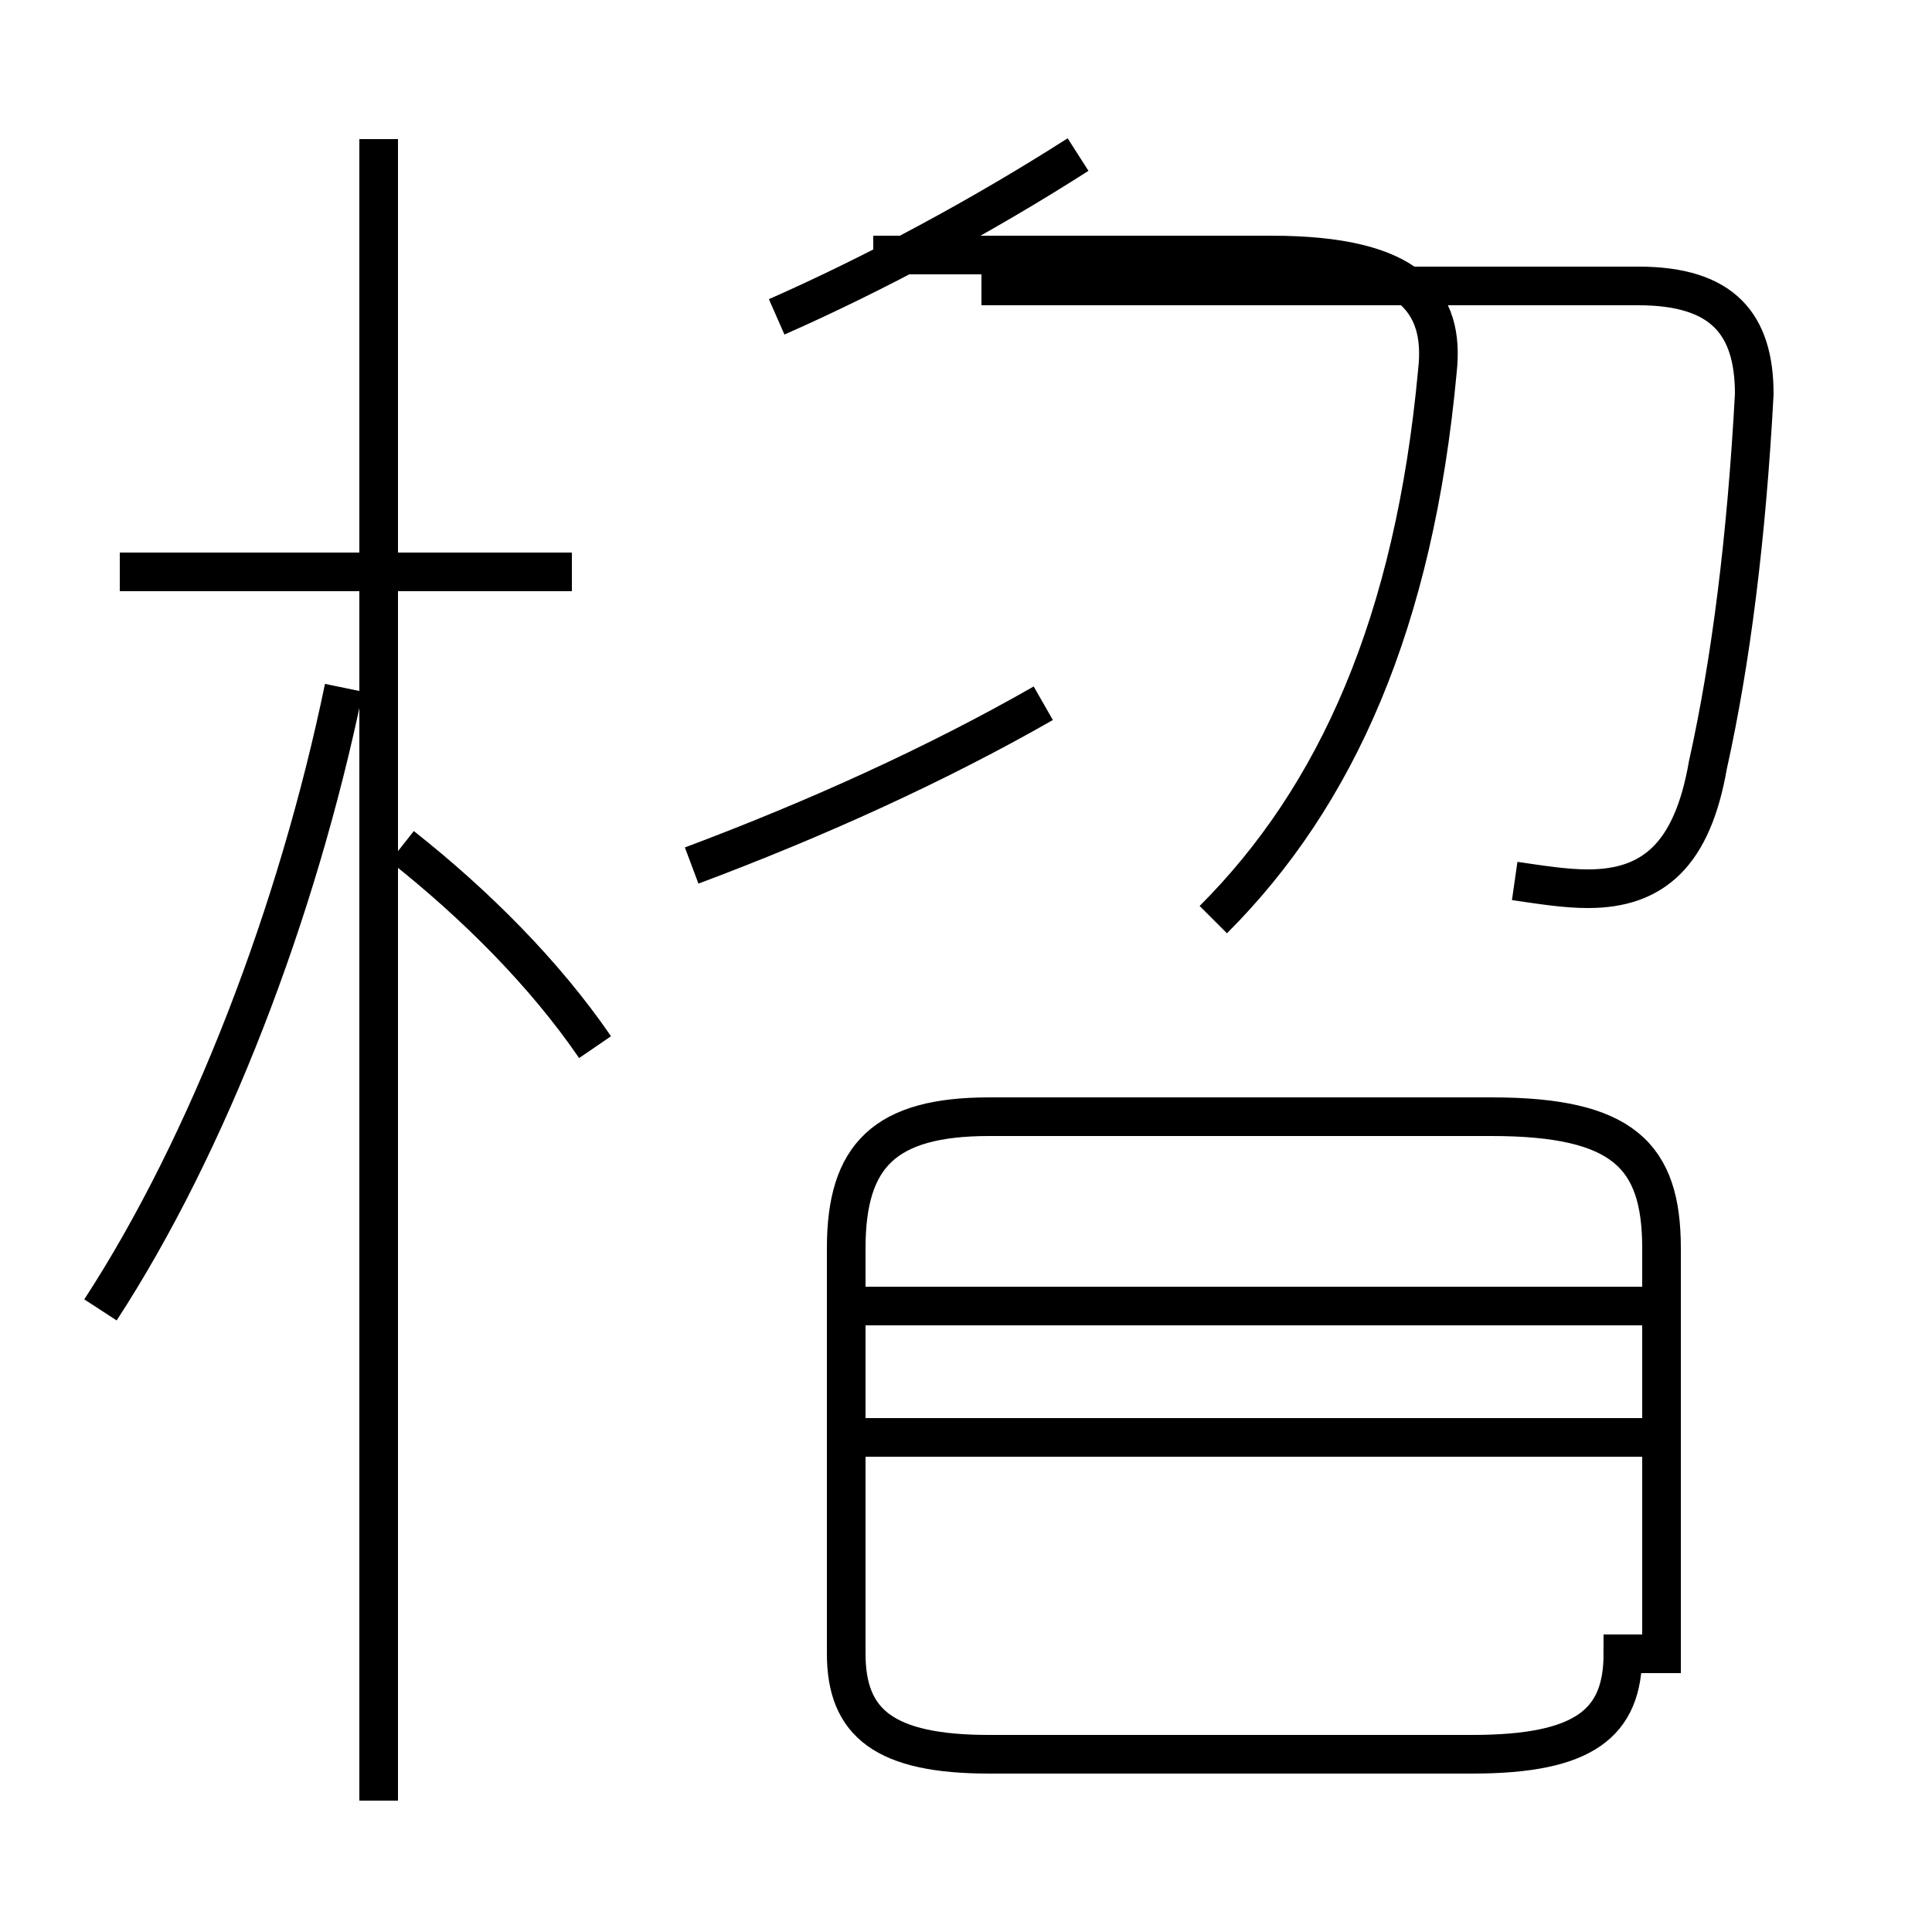<?xml version='1.0' encoding='utf8'?>
<svg viewBox="0.0 -44.0 50.0 50.0" version="1.1" xmlns="http://www.w3.org/2000/svg">
<rect x="0.0" y="-44.0" width="50.0" height="50.0" fill="#808080" stroke="none"/>
<rect x="-1000" y="-1000" width="2000" height="2000" stroke="white" fill="white"/>
<g style="fill:none; stroke:#000000;  stroke-width:1">
<path d="M 14.8 29.2 L 3.1 29.2 M 9.8 -2.6 L 9.8 40.4 M 2.6 10.1 C 5.4 14.4 7.7 20.4 8.9 26.2 M 15.4 16.9 C 14.1 18.8 12.3 20.6 10.4 22.1 M 17.9 21.6 C 21.1 22.8 24.2 24.2 27.0 25.8 M 20.1 35.8 C 22.6 36.9 25.4 38.4 27.9 40.0 M 31.4 20.2 C 34.6 23.4 36.6 27.9 37.2 34.4 C 37.4 36.2 36.5 37.4 32.9 37.4 L 22.6 37.4 M 39.2 21.2 C 39.9 21.1 40.5 21.0 41.1 21.0 C 42.8 21.0 43.8 21.9 44.2 24.2 C 44.8 26.9 45.2 30.1 45.4 33.8 C 45.4 35.6 44.6 36.6 42.4 36.6 L 25.4 36.6 M 43.0 1.2 L 43.0 11.7 C 43.0 14.1 42.0 15.1 38.6 15.1 L 25.6 15.1 C 22.9 15.1 21.9 14.1 21.9 11.7 L 21.9 1.2 C 21.9 -0.6 22.9 -1.4 25.6 -1.4 L 38.1 -1.4 C 41.0 -1.4 42.0 -0.6 42.0 1.2 Z M 43.2 6.8 L 22.1 6.8 M 43.2 10.2 L 22.1 10.2" transform="scale(1, -1)" />
</g>
</svg>